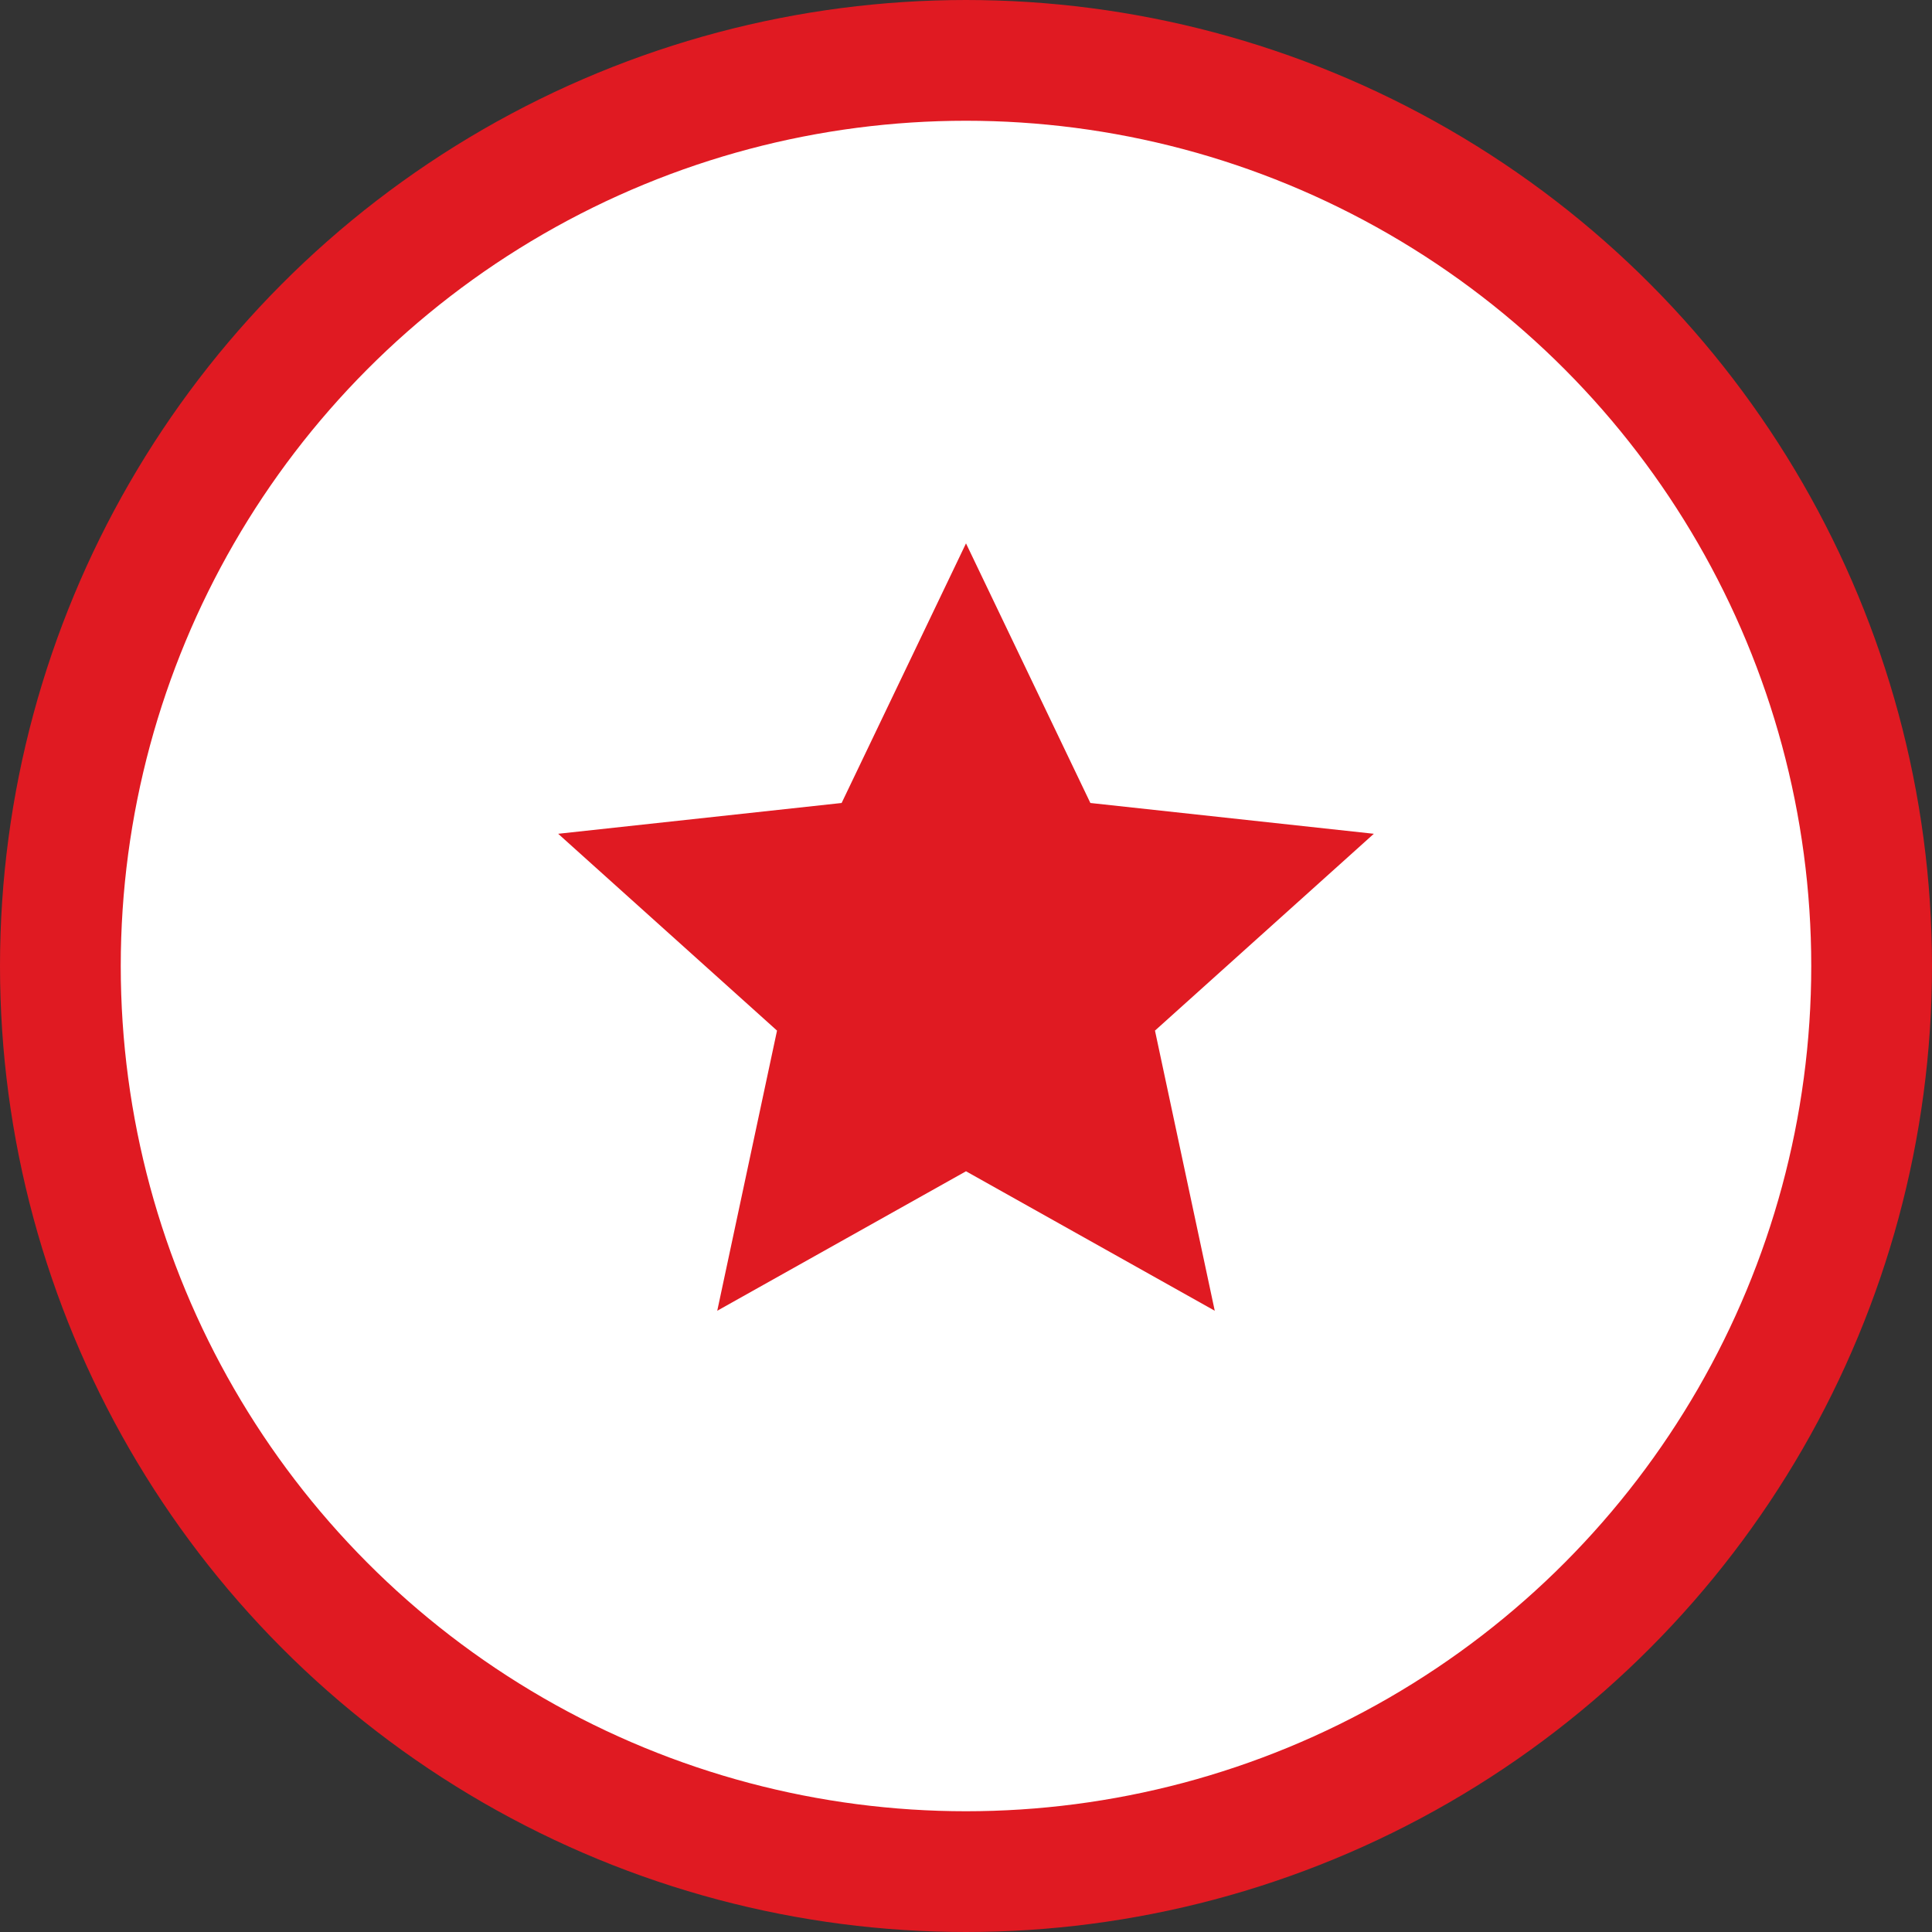 <svg width="64" height="64" viewBox="0 0 64 64" fill="none" xmlns="http://www.w3.org/2000/svg">
  <rect x="0" y="0" width="64" height="64" fill="#333333" stroke="none"/>
  <circle cx="32" cy="32" r="30" stroke="#e01a22" stroke-width="4" fill="white"></circle>
  <path d="M32 18L36.12 26.6L45.51 27.62L38.26 34.14L40.24 43.42L32 38.8L23.76 43.42L25.74 34.14L18.49 27.62L27.88 26.6L32 18Z" fill="#e01a22"></path>
</svg>
